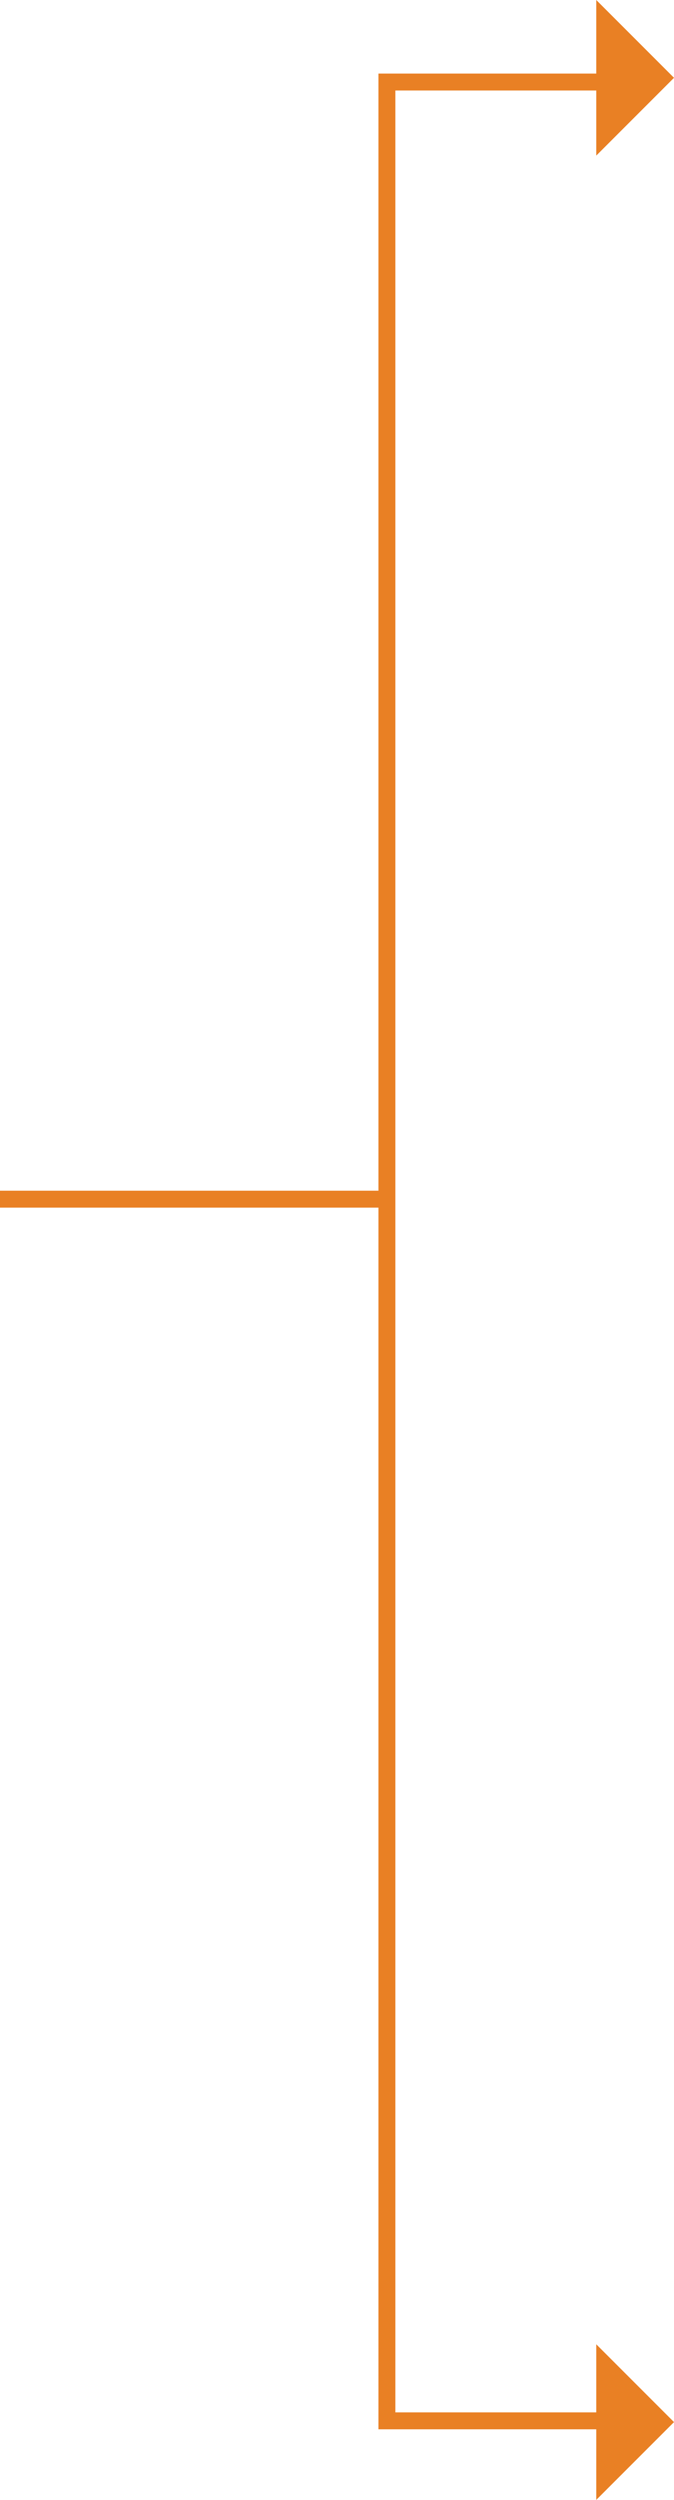 <svg xmlns="http://www.w3.org/2000/svg" viewBox="-20950.5 -21414.193 79.691 295.387"><defs><style>.cls-1{fill:none;stroke:#e98024;stroke-width:2px}.cls-2{fill:#e98024}</style></defs><g id="Group_230" data-name="Group 230" transform="translate(-22110 -22430)"><path id="Line_41" data-name="Line 41" class="cls-1" transform="translate(1159.5 1157.5)" d="M0 0h46"/><path id="Path_199" data-name="Path 199" class="cls-1" d="M-20906.988-21347.5h-31.766v276.352h30.768" transform="translate(22144 22373)"/><path id="Path_201" data-name="Path 201" class="cls-2" d="M13.5.5v13H.5z" transform="rotate(-45 1847.334 -960.291)"/><path id="Path_202" data-name="Path 202" class="cls-2" d="M13.5.5v13H.5z" transform="rotate(-45 2181.703 -821.791)"/></g></svg>